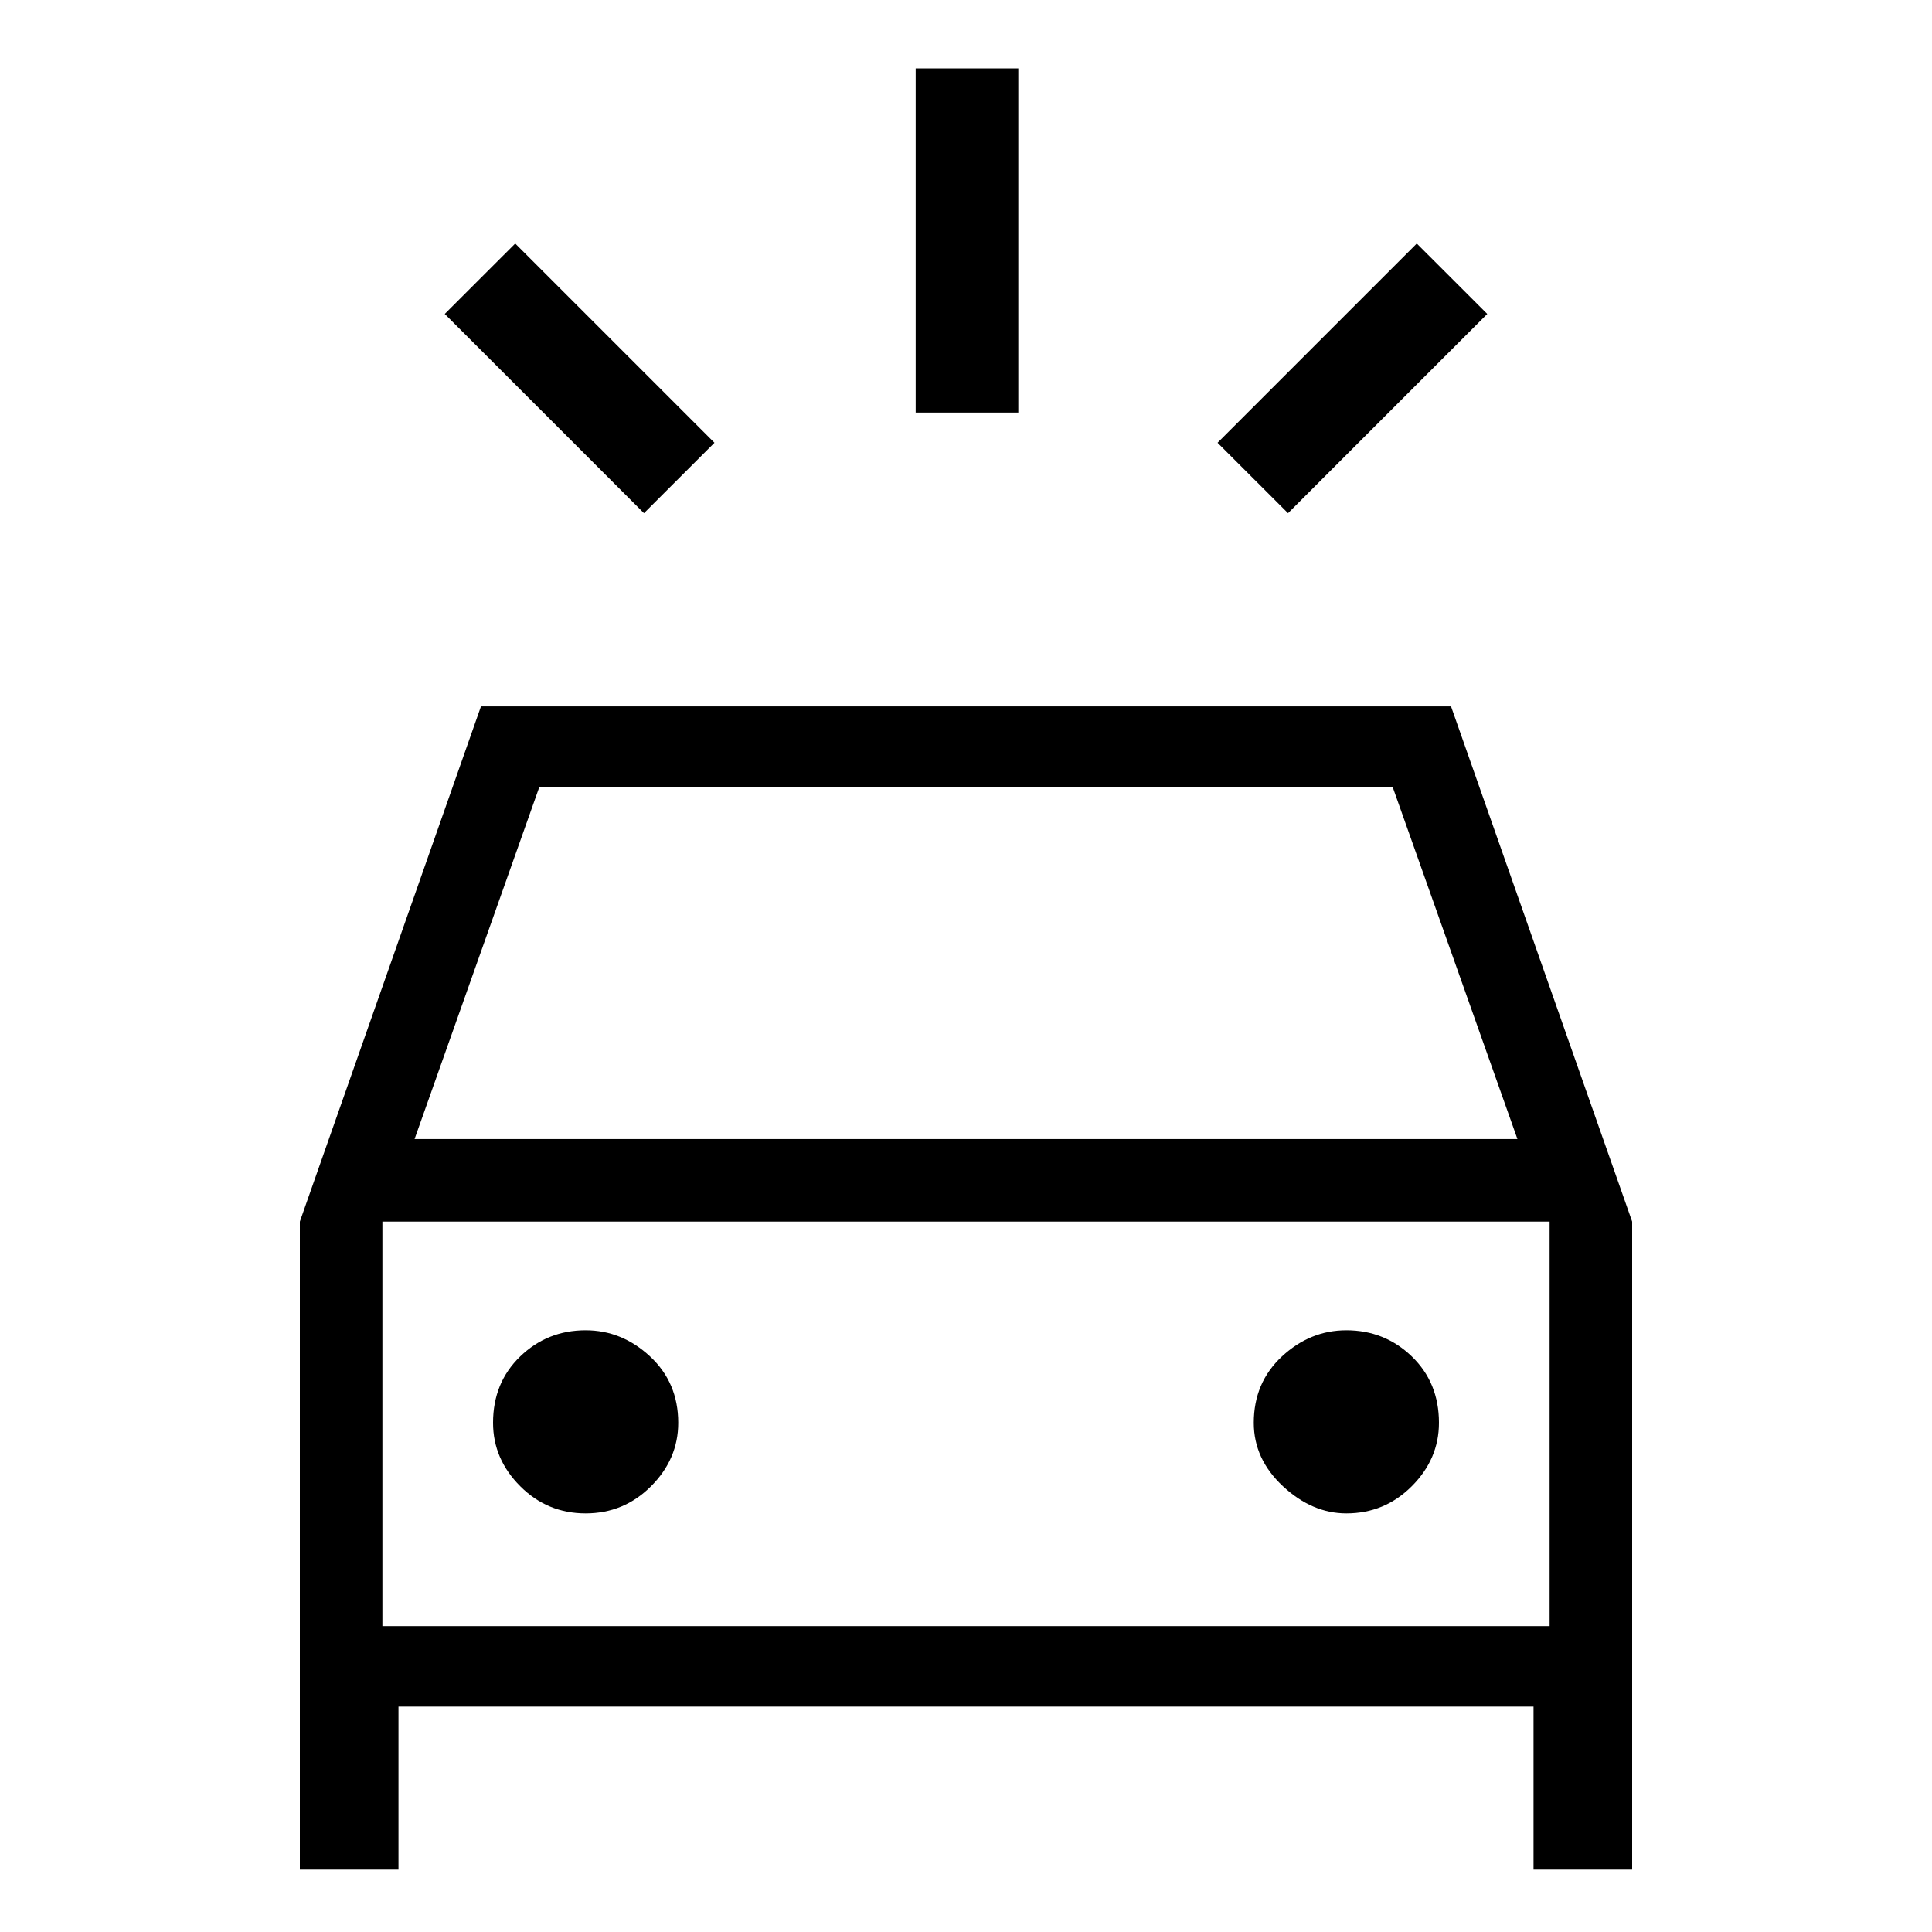 <svg xmlns="http://www.w3.org/2000/svg" height="40" width="40"><path d="M13.333 10.625 9.208 6.5 10.667 5.042 14.792 9.167ZM26.667 10.625 25.208 9.167 29.333 5.042 30.792 6.5ZM18.958 8.542V1.417H21.083V8.542ZM6.208 38.708V25.292L9.958 14.625H30.042L33.792 25.292V38.708H31.75V35.333H8.25V38.708ZM8.583 23.583H31.417L28.833 16.292H11.167ZM7.917 33.667V25.292V33.667ZM12.125 31.333Q12.917 31.333 13.479 30.771Q14.042 30.208 14.042 29.458Q14.042 28.625 13.458 28.083Q12.875 27.542 12.125 27.542Q11.333 27.542 10.771 28.083Q10.208 28.625 10.208 29.458Q10.208 30.208 10.771 30.771Q11.333 31.333 12.125 31.333ZM27.875 31.333Q28.667 31.333 29.229 30.771Q29.792 30.208 29.792 29.458Q29.792 28.625 29.229 28.083Q28.667 27.542 27.875 27.542Q27.125 27.542 26.542 28.083Q25.958 28.625 25.958 29.458Q25.958 30.208 26.562 30.771Q27.167 31.333 27.875 31.333ZM7.917 33.667H32.083V25.292H7.917Z"/></svg>